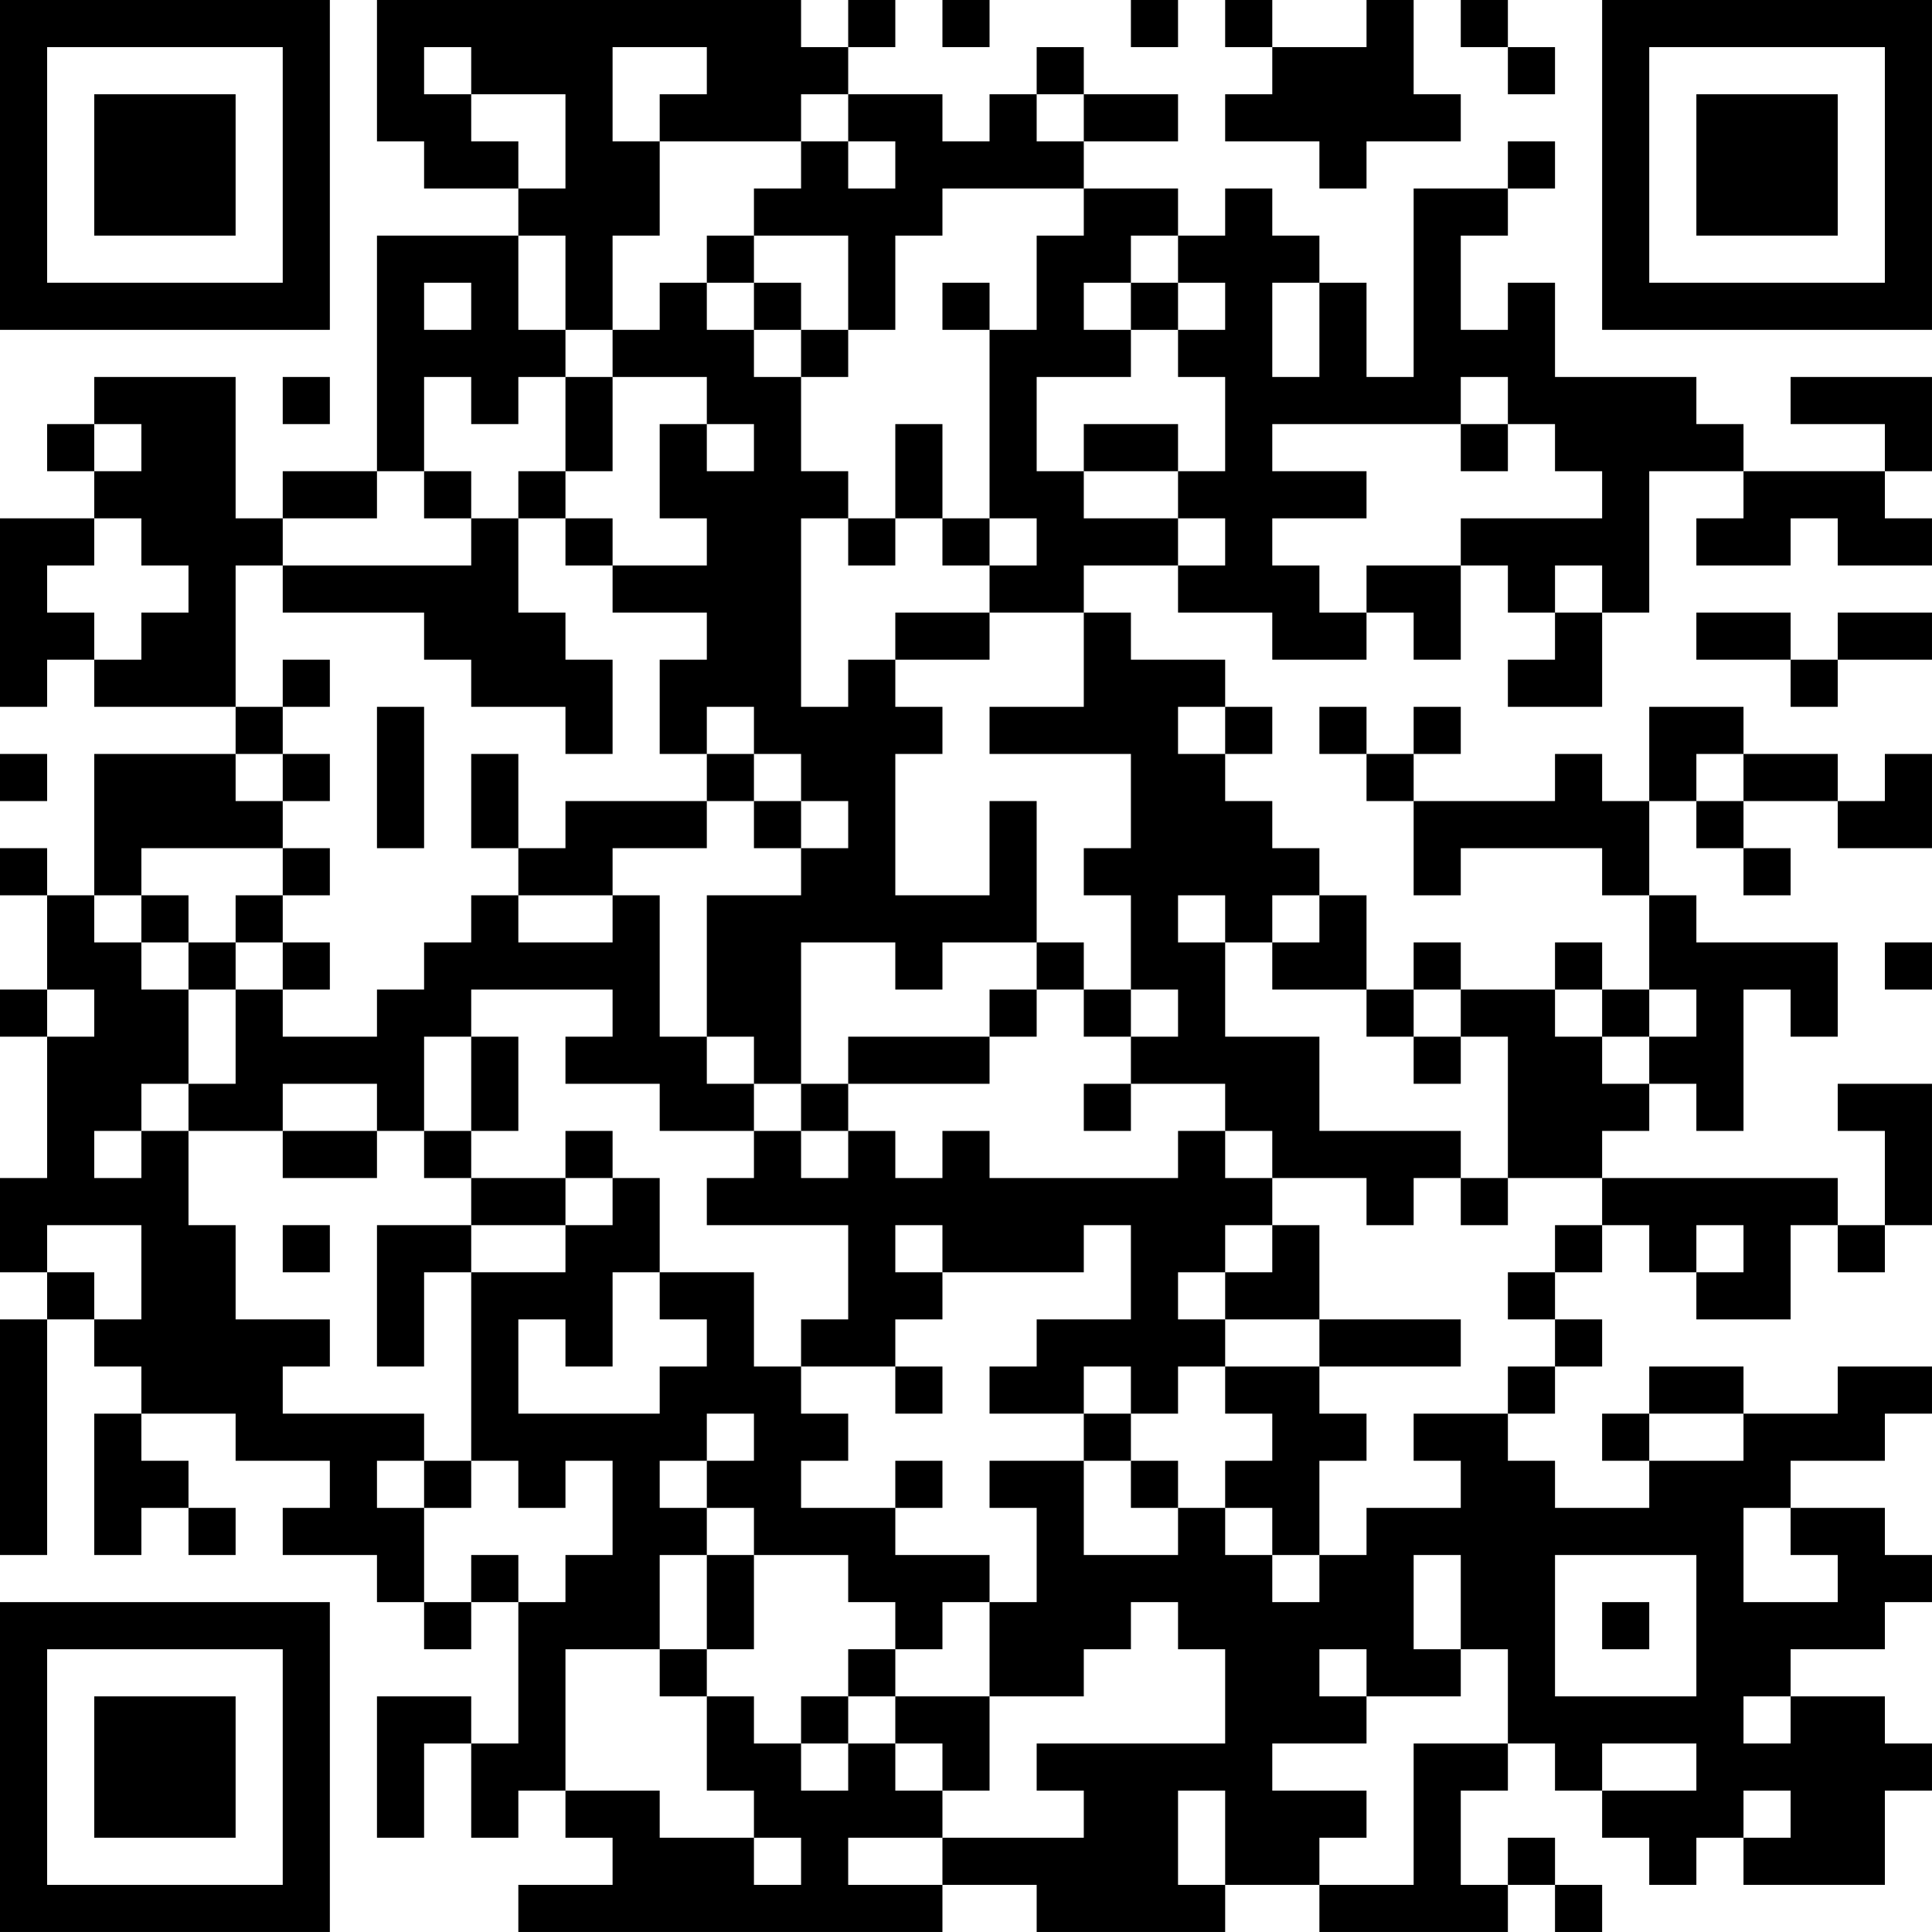 <?xml version="1.0" encoding="UTF-8"?>
<svg xmlns="http://www.w3.org/2000/svg" version="1.1" width="200" height="200" viewBox="0 0 200 200"><rect x="0" y="0" width="200" height="200" fill="#ffffff"/><g transform="scale(4.878)"><g transform="translate(0,0)"><path fill-rule="evenodd" d="M8 0L8 3L9 3L9 4L11 4L11 5L8 5L8 10L6 10L6 11L5 11L5 8L2 8L2 9L1 9L1 10L2 10L2 11L0 11L0 15L1 15L1 14L2 14L2 15L5 15L5 16L2 16L2 19L1 19L1 18L0 18L0 19L1 19L1 21L0 21L0 22L1 22L1 25L0 25L0 27L1 27L1 28L0 28L0 33L1 33L1 28L2 28L2 29L3 29L3 30L2 30L2 33L3 33L3 32L4 32L4 33L5 33L5 32L4 32L4 31L3 31L3 30L5 30L5 31L7 31L7 32L6 32L6 33L8 33L8 34L9 34L9 35L10 35L10 34L11 34L11 37L10 37L10 36L8 36L8 39L9 39L9 37L10 37L10 39L11 39L11 38L12 38L12 39L13 39L13 40L11 40L11 41L20 41L20 40L22 40L22 41L26 41L26 40L28 40L28 41L32 41L32 40L33 40L33 41L34 41L34 40L33 40L33 39L32 39L32 40L31 40L31 38L32 38L32 37L33 37L33 38L34 38L34 39L35 39L35 40L36 40L36 39L37 39L37 40L40 40L40 38L41 38L41 37L40 37L40 36L38 36L38 35L40 35L40 34L41 34L41 33L40 33L40 32L38 32L38 31L40 31L40 30L41 30L41 29L39 29L39 30L37 30L37 29L35 29L35 30L34 30L34 31L35 31L35 32L33 32L33 31L32 31L32 30L33 30L33 29L34 29L34 28L33 28L33 27L34 27L34 26L35 26L35 27L36 27L36 28L38 28L38 26L39 26L39 27L40 27L40 26L41 26L41 23L39 23L39 24L40 24L40 26L39 26L39 25L34 25L34 24L35 24L35 23L36 23L36 24L37 24L37 21L38 21L38 22L39 22L39 20L36 20L36 19L35 19L35 17L36 17L36 18L37 18L37 19L38 19L38 18L37 18L37 17L39 17L39 18L41 18L41 16L40 16L40 17L39 17L39 16L37 16L37 15L35 15L35 17L34 17L34 16L33 16L33 17L30 17L30 16L31 16L31 15L30 15L30 16L29 16L29 15L28 15L28 16L29 16L29 17L30 17L30 19L31 19L31 18L34 18L34 19L35 19L35 21L34 21L34 20L33 20L33 21L31 21L31 20L30 20L30 21L29 21L29 19L28 19L28 18L27 18L27 17L26 17L26 16L27 16L27 15L26 15L26 14L24 14L24 13L23 13L23 12L25 12L25 13L27 13L27 14L29 14L29 13L30 13L30 14L31 14L31 12L32 12L32 13L33 13L33 14L32 14L32 15L34 15L34 13L35 13L35 10L37 10L37 11L36 11L36 12L38 12L38 11L39 11L39 12L41 12L41 11L40 11L40 10L41 10L41 8L38 8L38 9L40 9L40 10L37 10L37 9L36 9L36 8L33 8L33 6L32 6L32 7L31 7L31 5L32 5L32 4L33 4L33 3L32 3L32 4L30 4L30 8L29 8L29 6L28 6L28 5L27 5L27 4L26 4L26 5L25 5L25 4L23 4L23 3L25 3L25 2L23 2L23 1L22 1L22 2L21 2L21 3L20 3L20 2L18 2L18 1L19 1L19 0L18 0L18 1L17 1L17 0ZM20 0L20 1L21 1L21 0ZM24 0L24 1L25 1L25 0ZM26 0L26 1L27 1L27 2L26 2L26 3L28 3L28 4L29 4L29 3L31 3L31 2L30 2L30 0L29 0L29 1L27 1L27 0ZM31 0L31 1L32 1L32 2L33 2L33 1L32 1L32 0ZM9 1L9 2L10 2L10 3L11 3L11 4L12 4L12 2L10 2L10 1ZM13 1L13 3L14 3L14 5L13 5L13 7L12 7L12 5L11 5L11 7L12 7L12 8L11 8L11 9L10 9L10 8L9 8L9 10L8 10L8 11L6 11L6 12L5 12L5 15L6 15L6 16L5 16L5 17L6 17L6 18L3 18L3 19L2 19L2 20L3 20L3 21L4 21L4 23L3 23L3 24L2 24L2 25L3 25L3 24L4 24L4 26L5 26L5 28L7 28L7 29L6 29L6 30L9 30L9 31L8 31L8 32L9 32L9 34L10 34L10 33L11 33L11 34L12 34L12 33L13 33L13 31L12 31L12 32L11 32L11 31L10 31L10 27L12 27L12 26L13 26L13 25L14 25L14 27L13 27L13 29L12 29L12 28L11 28L11 30L14 30L14 29L15 29L15 28L14 28L14 27L16 27L16 29L17 29L17 30L18 30L18 31L17 31L17 32L19 32L19 33L21 33L21 34L20 34L20 35L19 35L19 34L18 34L18 33L16 33L16 32L15 32L15 31L16 31L16 30L15 30L15 31L14 31L14 32L15 32L15 33L14 33L14 35L12 35L12 38L14 38L14 39L16 39L16 40L17 40L17 39L16 39L16 38L15 38L15 36L16 36L16 37L17 37L17 38L18 38L18 37L19 37L19 38L20 38L20 39L18 39L18 40L20 40L20 39L23 39L23 38L22 38L22 37L26 37L26 35L25 35L25 34L24 34L24 35L23 35L23 36L21 36L21 34L22 34L22 32L21 32L21 31L23 31L23 33L25 33L25 32L26 32L26 33L27 33L27 34L28 34L28 33L29 33L29 32L31 32L31 31L30 31L30 30L32 30L32 29L33 29L33 28L32 28L32 27L33 27L33 26L34 26L34 25L32 25L32 22L31 22L31 21L30 21L30 22L29 22L29 21L27 21L27 20L28 20L28 19L27 19L27 20L26 20L26 19L25 19L25 20L26 20L26 22L28 22L28 24L31 24L31 25L30 25L30 26L29 26L29 25L27 25L27 24L26 24L26 23L24 23L24 22L25 22L25 21L24 21L24 19L23 19L23 18L24 18L24 16L21 16L21 15L23 15L23 13L21 13L21 12L22 12L22 11L21 11L21 7L22 7L22 5L23 5L23 4L20 4L20 5L19 5L19 7L18 7L18 5L16 5L16 4L17 4L17 3L18 3L18 4L19 4L19 3L18 3L18 2L17 2L17 3L14 3L14 2L15 2L15 1ZM22 2L22 3L23 3L23 2ZM15 5L15 6L14 6L14 7L13 7L13 8L12 8L12 10L11 10L11 11L10 11L10 10L9 10L9 11L10 11L10 12L6 12L6 13L9 13L9 14L10 14L10 15L12 15L12 16L13 16L13 14L12 14L12 13L11 13L11 11L12 11L12 12L13 12L13 13L15 13L15 14L14 14L14 16L15 16L15 17L12 17L12 18L11 18L11 16L10 16L10 18L11 18L11 19L10 19L10 20L9 20L9 21L8 21L8 22L6 22L6 21L7 21L7 20L6 20L6 19L7 19L7 18L6 18L6 19L5 19L5 20L4 20L4 19L3 19L3 20L4 20L4 21L5 21L5 23L4 23L4 24L6 24L6 25L8 25L8 24L9 24L9 25L10 25L10 26L8 26L8 29L9 29L9 27L10 27L10 26L12 26L12 25L13 25L13 24L12 24L12 25L10 25L10 24L11 24L11 22L10 22L10 21L13 21L13 22L12 22L12 23L14 23L14 24L16 24L16 25L15 25L15 26L18 26L18 28L17 28L17 29L19 29L19 30L20 30L20 29L19 29L19 28L20 28L20 27L23 27L23 26L24 26L24 28L22 28L22 29L21 29L21 30L23 30L23 31L24 31L24 32L25 32L25 31L24 31L24 30L25 30L25 29L26 29L26 30L27 30L27 31L26 31L26 32L27 32L27 33L28 33L28 31L29 31L29 30L28 30L28 29L31 29L31 28L28 28L28 26L27 26L27 25L26 25L26 24L25 24L25 25L21 25L21 24L20 24L20 25L19 25L19 24L18 24L18 23L21 23L21 22L22 22L22 21L23 21L23 22L24 22L24 21L23 21L23 20L22 20L22 17L21 17L21 19L19 19L19 16L20 16L20 15L19 15L19 14L21 14L21 13L19 13L19 14L18 14L18 15L17 15L17 11L18 11L18 12L19 12L19 11L20 11L20 12L21 12L21 11L20 11L20 9L19 9L19 11L18 11L18 10L17 10L17 8L18 8L18 7L17 7L17 6L16 6L16 5ZM24 5L24 6L23 6L23 7L24 7L24 8L22 8L22 10L23 10L23 11L25 11L25 12L26 12L26 11L25 11L25 10L26 10L26 8L25 8L25 7L26 7L26 6L25 6L25 5ZM9 6L9 7L10 7L10 6ZM15 6L15 7L16 7L16 8L17 8L17 7L16 7L16 6ZM20 6L20 7L21 7L21 6ZM24 6L24 7L25 7L25 6ZM27 6L27 8L28 8L28 6ZM6 8L6 9L7 9L7 8ZM13 8L13 10L12 10L12 11L13 11L13 12L15 12L15 11L14 11L14 9L15 9L15 10L16 10L16 9L15 9L15 8ZM31 8L31 9L27 9L27 10L29 10L29 11L27 11L27 12L28 12L28 13L29 13L29 12L31 12L31 11L34 11L34 10L33 10L33 9L32 9L32 8ZM2 9L2 10L3 10L3 9ZM23 9L23 10L25 10L25 9ZM31 9L31 10L32 10L32 9ZM2 11L2 12L1 12L1 13L2 13L2 14L3 14L3 13L4 13L4 12L3 12L3 11ZM33 12L33 13L34 13L34 12ZM36 13L36 14L38 14L38 15L39 15L39 14L41 14L41 13L39 13L39 14L38 14L38 13ZM6 14L6 15L7 15L7 14ZM8 15L8 18L9 18L9 15ZM15 15L15 16L16 16L16 17L15 17L15 18L13 18L13 19L11 19L11 20L13 20L13 19L14 19L14 22L15 22L15 23L16 23L16 24L17 24L17 25L18 25L18 24L17 24L17 23L18 23L18 22L21 22L21 21L22 21L22 20L20 20L20 21L19 21L19 20L17 20L17 23L16 23L16 22L15 22L15 19L17 19L17 18L18 18L18 17L17 17L17 16L16 16L16 15ZM25 15L25 16L26 16L26 15ZM0 16L0 17L1 17L1 16ZM6 16L6 17L7 17L7 16ZM36 16L36 17L37 17L37 16ZM16 17L16 18L17 18L17 17ZM5 20L5 21L6 21L6 20ZM40 20L40 21L41 21L41 20ZM1 21L1 22L2 22L2 21ZM33 21L33 22L34 22L34 23L35 23L35 22L36 22L36 21L35 21L35 22L34 22L34 21ZM9 22L9 24L10 24L10 22ZM30 22L30 23L31 23L31 22ZM6 23L6 24L8 24L8 23ZM23 23L23 24L24 24L24 23ZM31 25L31 26L32 26L32 25ZM1 26L1 27L2 27L2 28L3 28L3 26ZM6 26L6 27L7 27L7 26ZM19 26L19 27L20 27L20 26ZM26 26L26 27L25 27L25 28L26 28L26 29L28 29L28 28L26 28L26 27L27 27L27 26ZM36 26L36 27L37 27L37 26ZM23 29L23 30L24 30L24 29ZM35 30L35 31L37 31L37 30ZM9 31L9 32L10 32L10 31ZM19 31L19 32L20 32L20 31ZM37 32L37 34L39 34L39 33L38 33L38 32ZM15 33L15 35L14 35L14 36L15 36L15 35L16 35L16 33ZM30 33L30 35L31 35L31 36L29 36L29 35L28 35L28 36L29 36L29 37L27 37L27 38L29 38L29 39L28 39L28 40L30 40L30 37L32 37L32 35L31 35L31 33ZM33 33L33 36L36 36L36 33ZM34 34L34 35L35 35L35 34ZM18 35L18 36L17 36L17 37L18 37L18 36L19 36L19 37L20 37L20 38L21 38L21 36L19 36L19 35ZM37 36L37 37L38 37L38 36ZM34 37L34 38L36 38L36 37ZM25 38L25 40L26 40L26 38ZM37 38L37 39L38 39L38 38ZM0 0L0 7L7 7L7 0ZM1 1L1 6L6 6L6 1ZM2 2L2 5L5 5L5 2ZM34 0L34 7L41 7L41 0ZM35 1L35 6L40 6L40 1ZM36 2L36 5L39 5L39 2ZM0 34L0 41L7 41L7 34ZM1 35L1 40L6 40L6 35ZM2 36L2 39L5 39L5 36Z" fill="#000000"/></g></g></svg>

